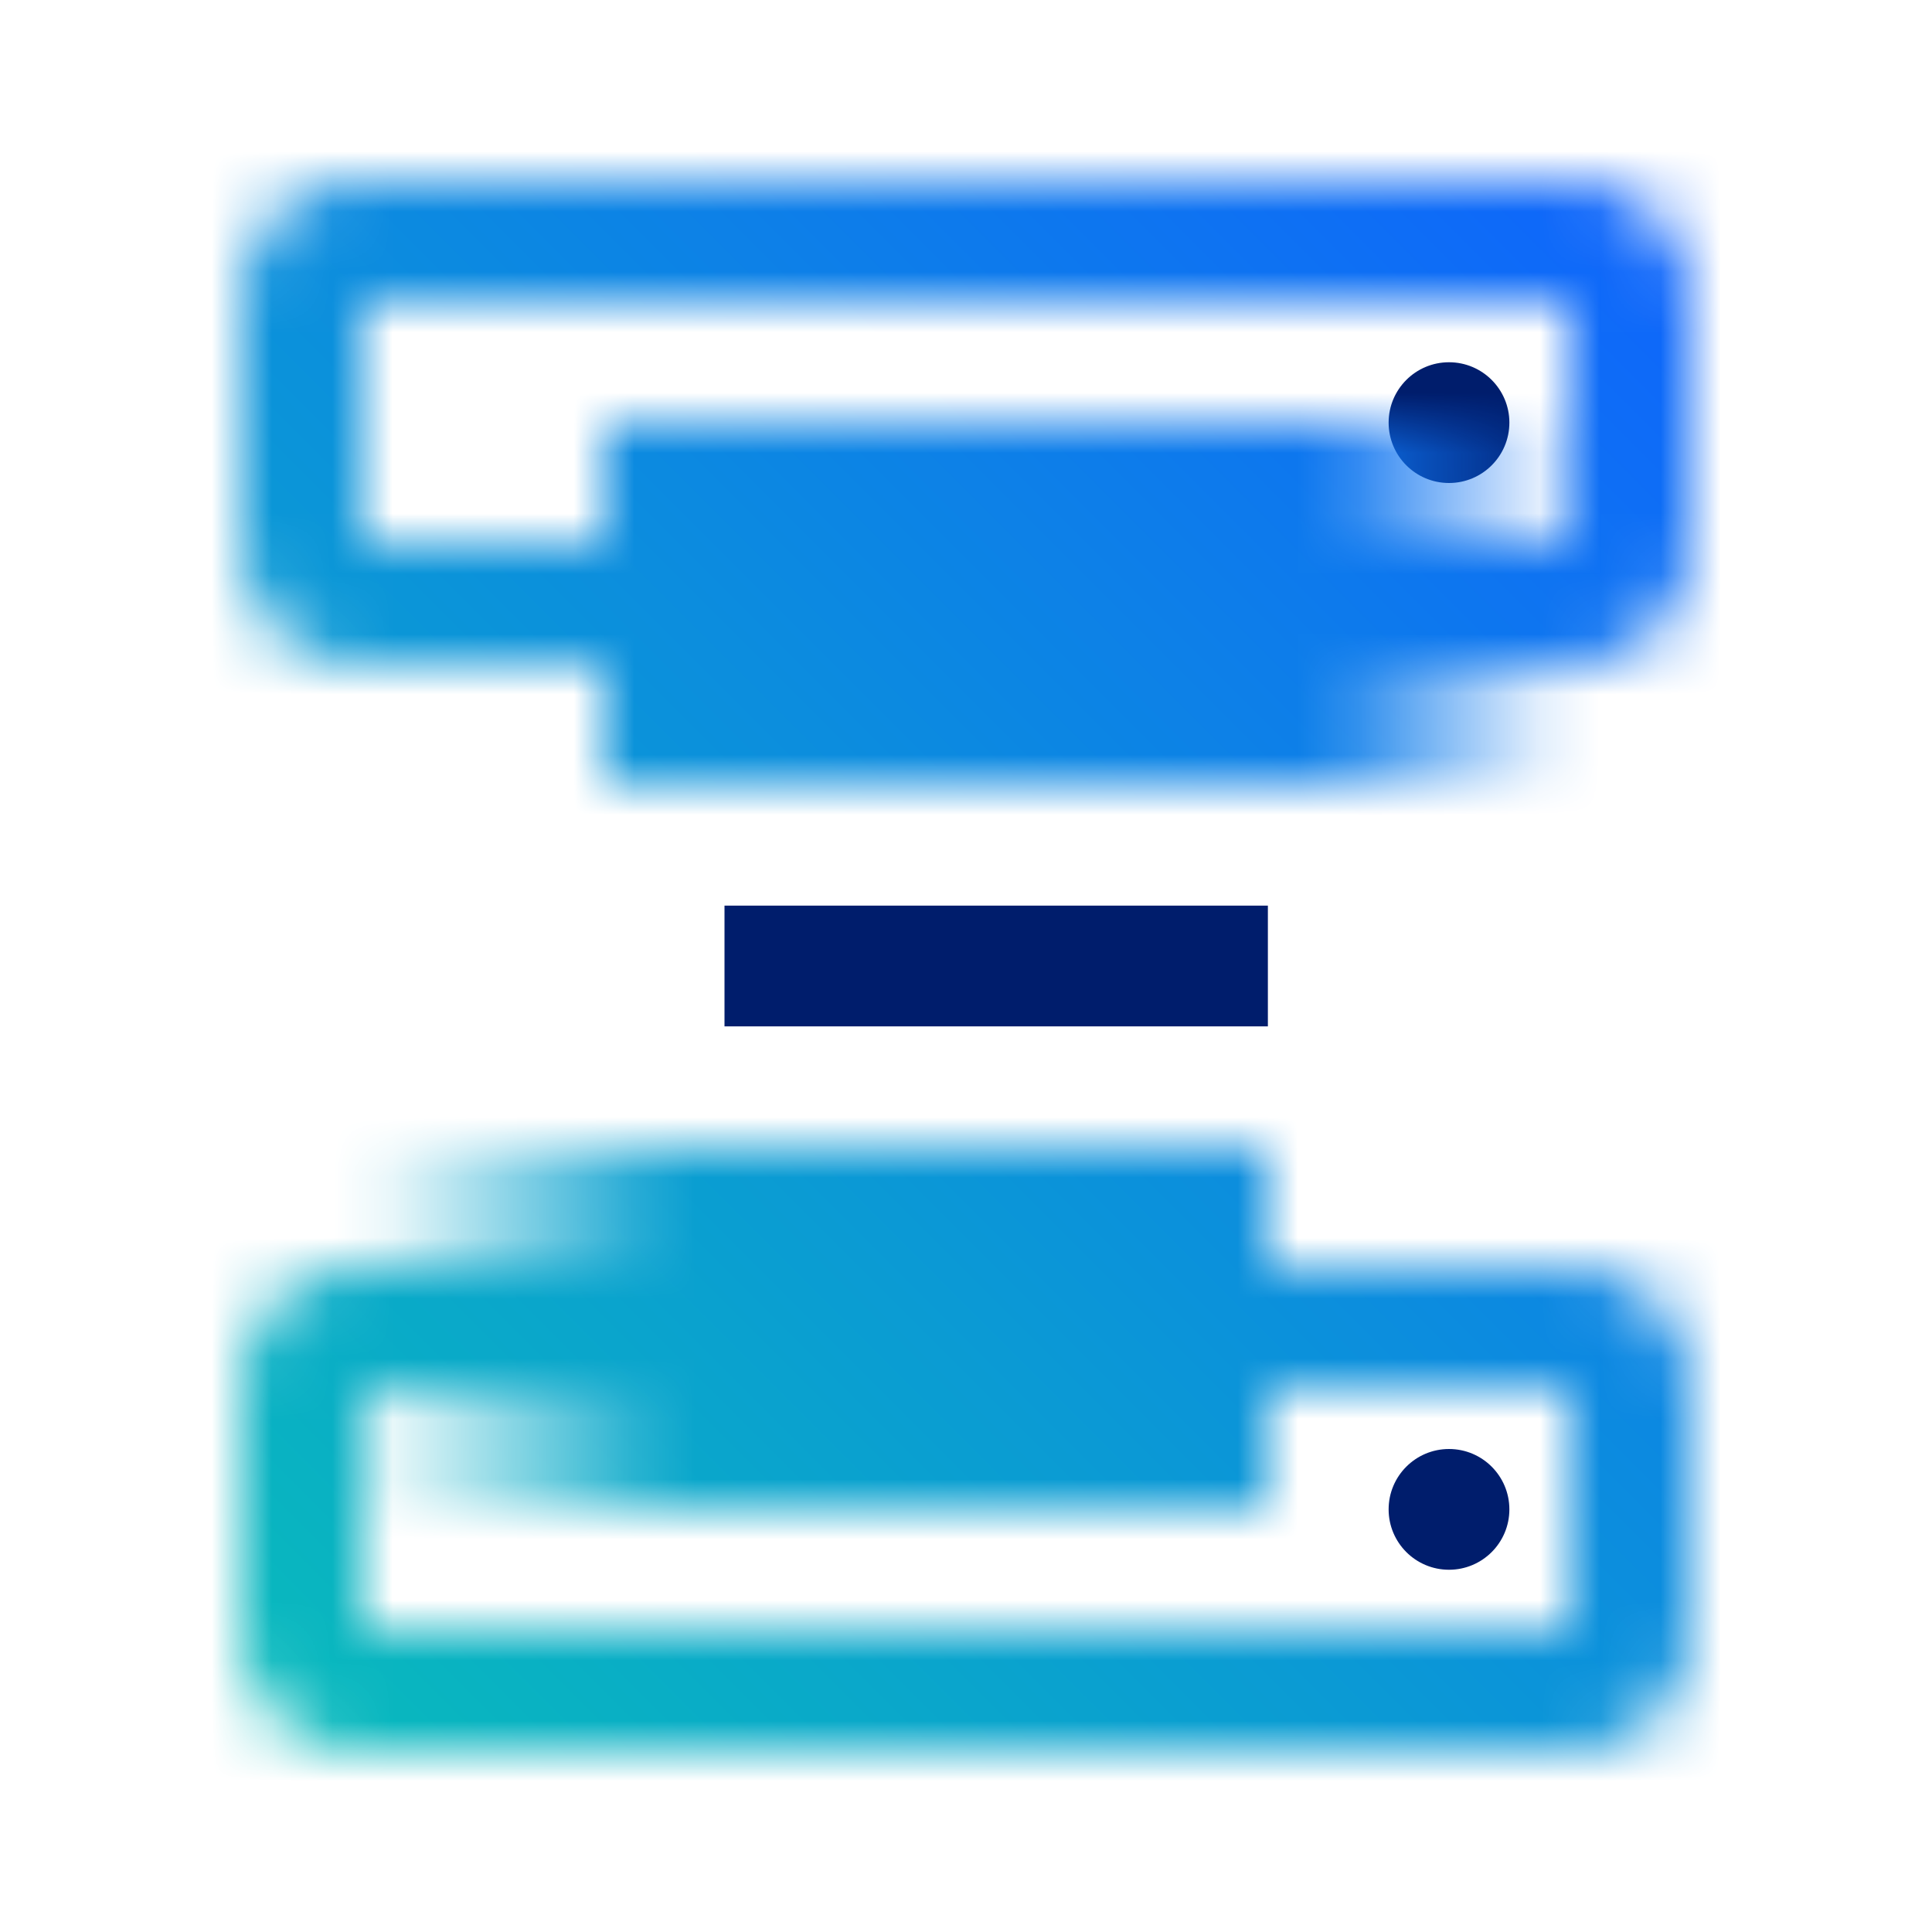 <svg id="WorkloadManagerPolicyAdvisor" xmlns="http://www.w3.org/2000/svg" viewBox="0 0 32 32"><defs><linearGradient id="a3q8az9gla" x1="672.5" y1="-3537.5" x2="687.5" y2="-3537.5" gradientTransform="translate(-666.5 3559.5)" gradientUnits="userSpaceOnUse"><stop offset="0" stop-opacity="0"/><stop offset=".341"/></linearGradient><linearGradient id="laq430clyb" x1="543.968" y1="-3541.98" x2="559.968" y2="-3541.98" gradientTransform="translate(-533.968 3551.98)" gradientUnits="userSpaceOnUse"><stop offset="0" stop-opacity="0"/><stop offset=".258"/></linearGradient><linearGradient id="0896ncdotd" x1="0" y1="32" x2="32" y2="0" gradientUnits="userSpaceOnUse"><stop offset=".1" stop-color="#08bdba"/><stop offset=".9" stop-color="#0f62fe"/></linearGradient><mask id="hrpheyyt0c" x="0" y="0" width="32" height="32" maskUnits="userSpaceOnUse"><path d="M26 21H6a2 2 0 0 0-2 2v4a2 2 0 0 0 2 2h20a2 2 0 0 0 2-2v-4a2 2 0 0 0-2-2zm0 6H6v-4h20v4z" style="fill:#fff"/><path style="fill:url(#a3q8az9gla)" d="M6 19h15v6H6z"/><path d="M6 11h20a2 2 0 0 0 2-2V5a2 2 0 0 0-2-2H6a2 2 0 0 0-2 2v4a2 2 0 0 0 2 2zm0-6h20v4H6V5z" style="fill:#fff"/><path transform="rotate(180 18 10)" style="fill:url(#laq430clyb)" d="M10 7h16v6H10z"/></mask></defs><circle cx="24" cy="25" r="1" style="fill:#001d6c"/><circle cx="24" cy="7" r="1" style="fill:#001d6c"/><path style="fill:#001d6c" d="M12 9h9v2h-9zM12 15h9v2h-9zM12 21h7v2h-7z"/><g style="mask:url(#hrpheyyt0c)"><path style="fill:url(#0896ncdotd)" d="M0 0h32v32H0z"/></g></svg>